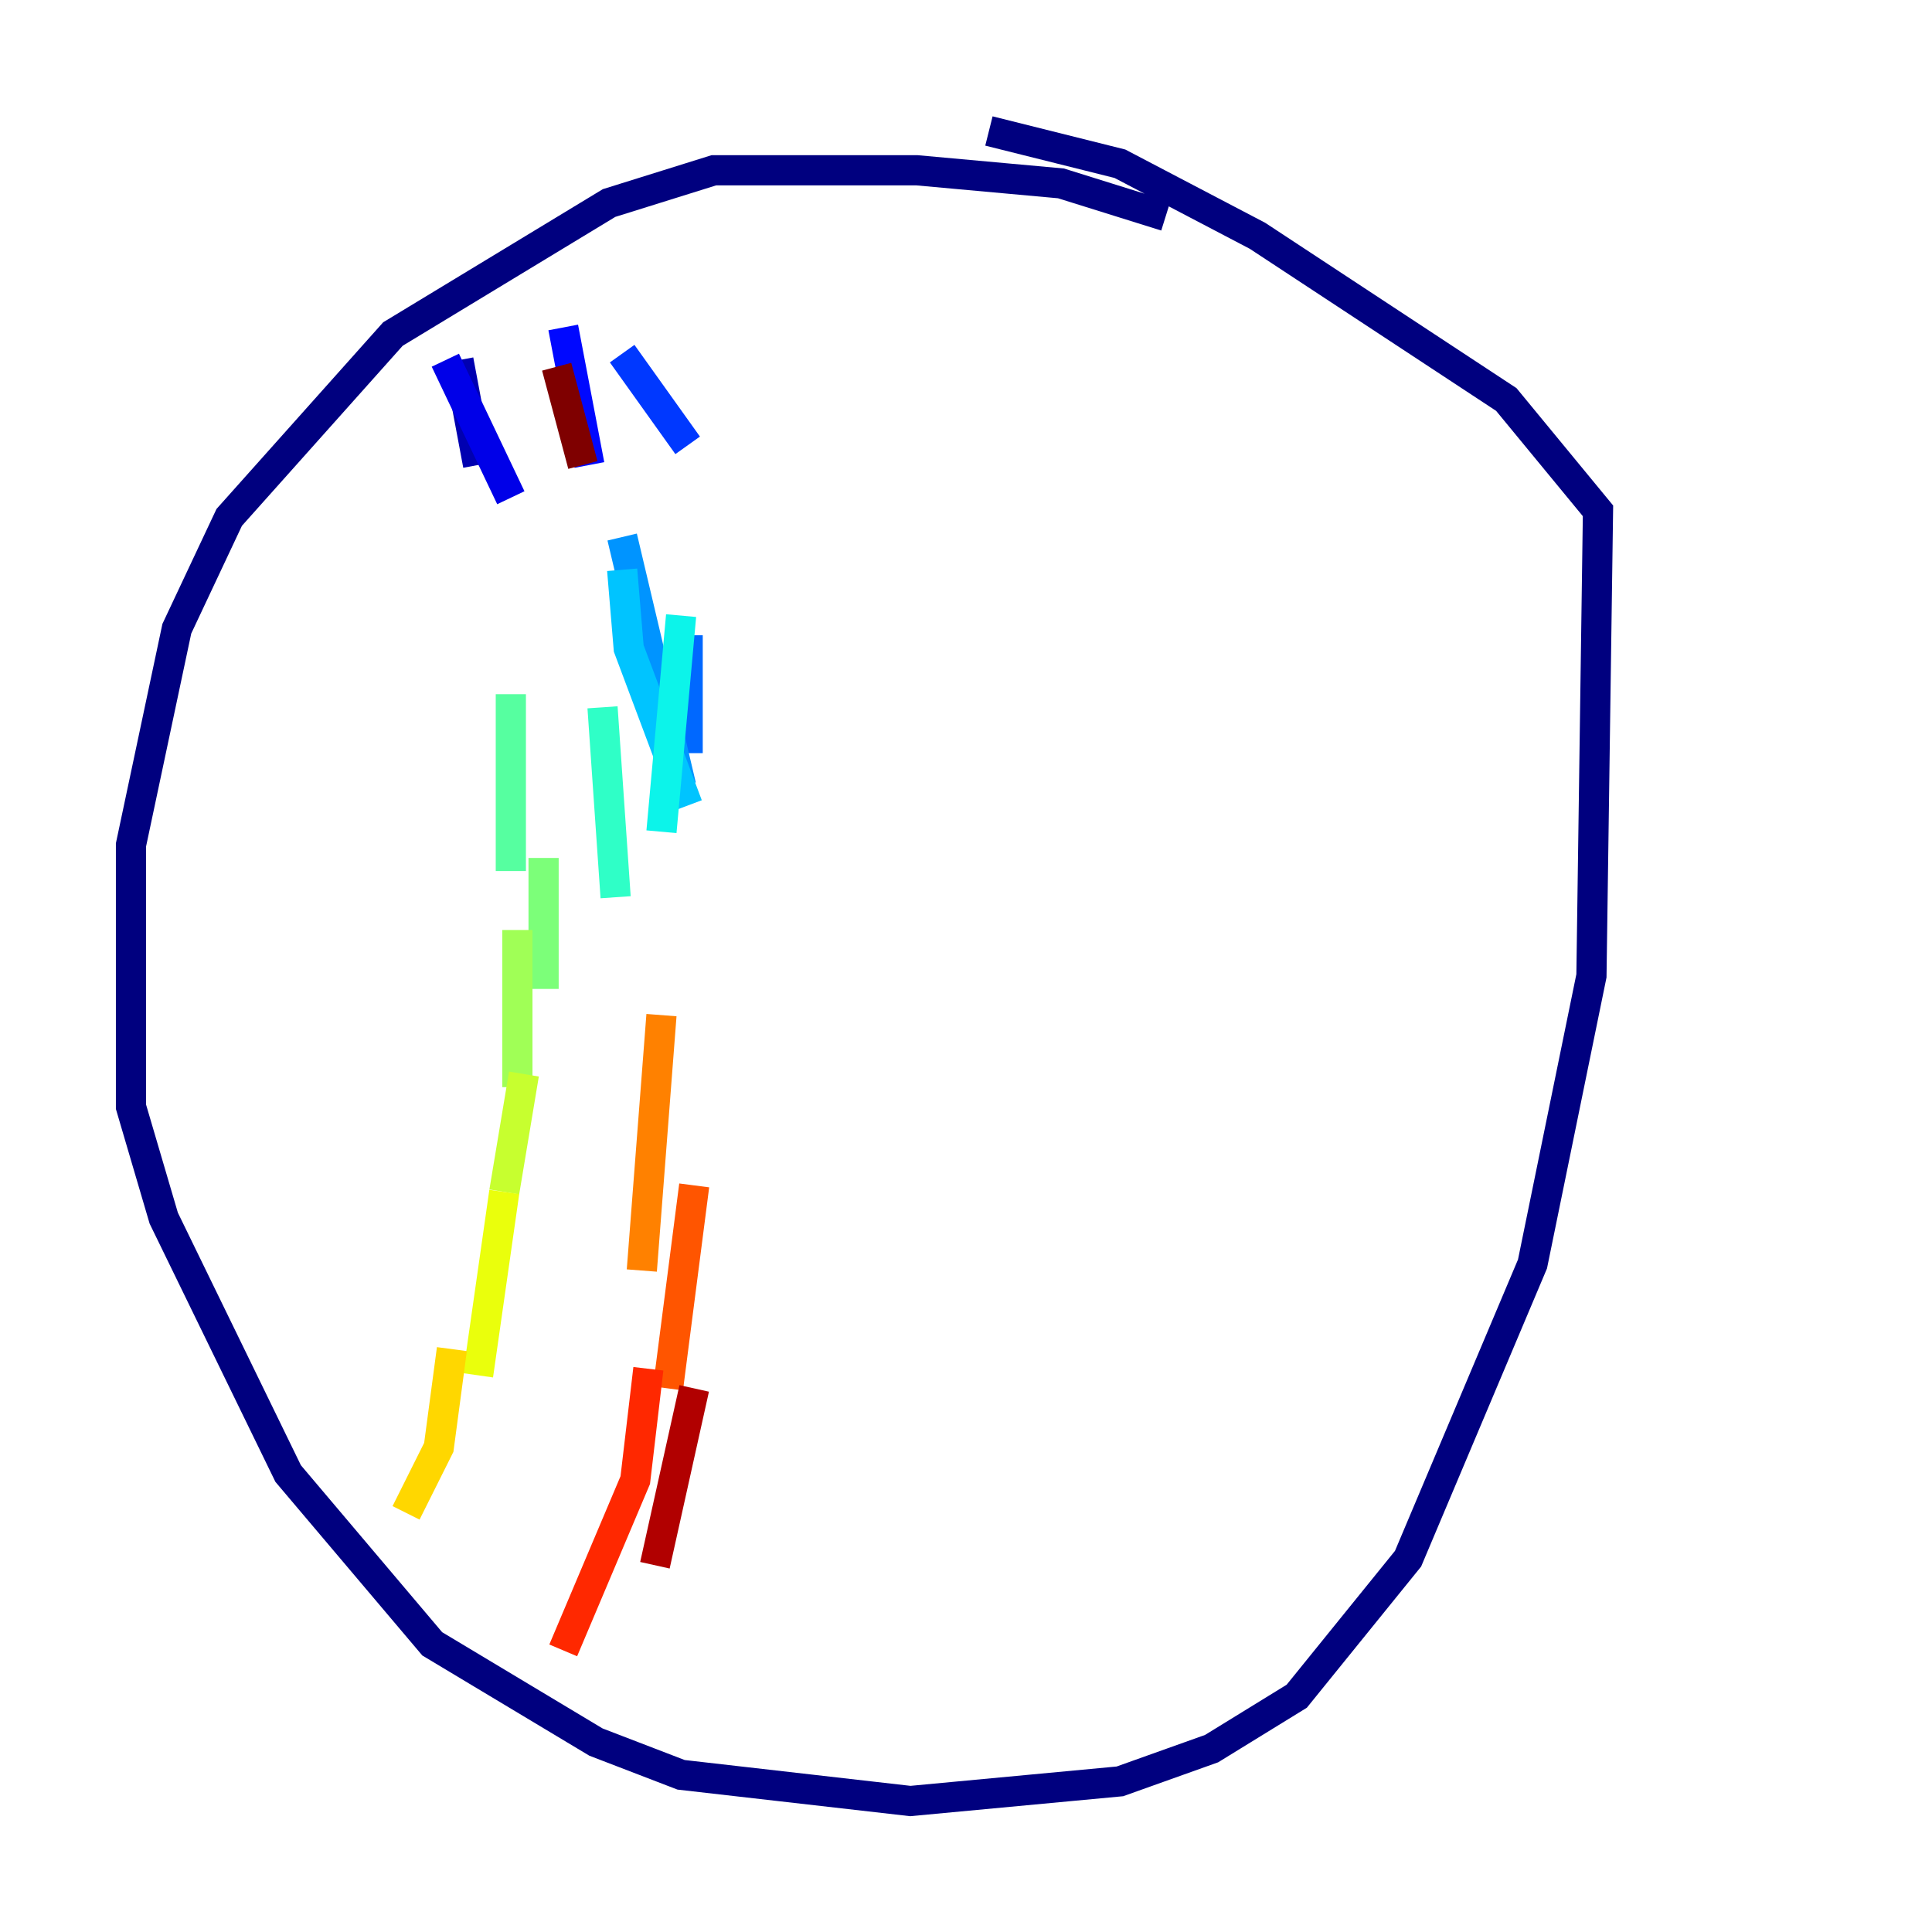 <?xml version="1.0" encoding="utf-8" ?>
<svg baseProfile="tiny" height="128" version="1.2" viewBox="0,0,128,128" width="128" xmlns="http://www.w3.org/2000/svg" xmlns:ev="http://www.w3.org/2001/xml-events" xmlns:xlink="http://www.w3.org/1999/xlink"><defs /><polyline fill="none" points="77.234,14.319 70.291,12.149 60.746,11.281 47.295,11.281 40.352,13.451 26.034,22.129 15.186,34.278 11.715,41.654 8.678,55.973 8.678,73.329 10.848,80.705 19.091,97.627 23.864,103.268 28.637,108.909 39.485,115.417 45.125,117.586 60.312,119.322 74.197,118.02 80.271,115.851 85.912,112.38 93.288,103.268 101.532,83.742 105.437,64.651 105.871,33.844 99.797,26.468 83.308,15.62 74.197,10.848 65.519,8.678" stroke="#00007f" stroke-width="2" /><polyline fill="none" points="30.373,23.864 31.675,30.807" stroke="#0000b1" stroke-width="2" /><polyline fill="none" points="29.505,23.864 33.844,32.976" stroke="#0000e8" stroke-width="2" /><polyline fill="none" points="37.315,21.695 39.051,30.807" stroke="#0008ff" stroke-width="2" /><polyline fill="none" points="41.22,23.43 45.559,29.505" stroke="#0038ff" stroke-width="2" /><polyline fill="none" points="45.559,42.088 45.559,49.898" stroke="#0068ff" stroke-width="2" /><polyline fill="none" points="41.22,35.58 45.125,52.068" stroke="#0094ff" stroke-width="2" /><polyline fill="none" points="41.22,37.749 41.654,42.956 45.559,53.37" stroke="#00c4ff" stroke-width="2" /><polyline fill="none" points="45.125,40.786 43.824,55.105" stroke="#0cf4ea" stroke-width="2" /><polyline fill="none" points="39.919,46.861 40.786,59.444" stroke="#2fffc7" stroke-width="2" /><polyline fill="none" points="33.844,45.993 33.844,57.709" stroke="#56ffa0" stroke-width="2" /><polyline fill="none" points="36.014,56.841 36.014,65.519" stroke="#7cff79" stroke-width="2" /><polyline fill="none" points="34.278,61.614 34.278,72.027" stroke="#a0ff56" stroke-width="2" /><polyline fill="none" points="34.712,71.159 33.41,78.969" stroke="#c7ff2f" stroke-width="2" /><polyline fill="none" points="33.41,78.969 31.675,91.119" stroke="#eaff0c" stroke-width="2" /><polyline fill="none" points="29.939,89.383 29.071,95.891 26.902,100.231" stroke="#ffd700" stroke-width="2" /><polyline fill="none" points="29.071,95.458 29.071,95.458" stroke="#ffaa00" stroke-width="2" /><polyline fill="none" points="43.824,67.254 42.522,84.176" stroke="#ff8100" stroke-width="2" /><polyline fill="none" points="45.993,78.536 44.258,91.986" stroke="#ff5500" stroke-width="2" /><polyline fill="none" points="42.956,90.685 42.088,98.061 37.315,109.342" stroke="#ff2800" stroke-width="2" /><polyline fill="none" points="36.881,105.437 36.881,105.437" stroke="#e80000" stroke-width="2" /><polyline fill="none" points="45.993,91.986 43.39,103.702" stroke="#b10000" stroke-width="2" /><polyline fill="none" points="36.881,24.298 38.617,30.807" stroke="#7f0000" stroke-width="2" /></svg>